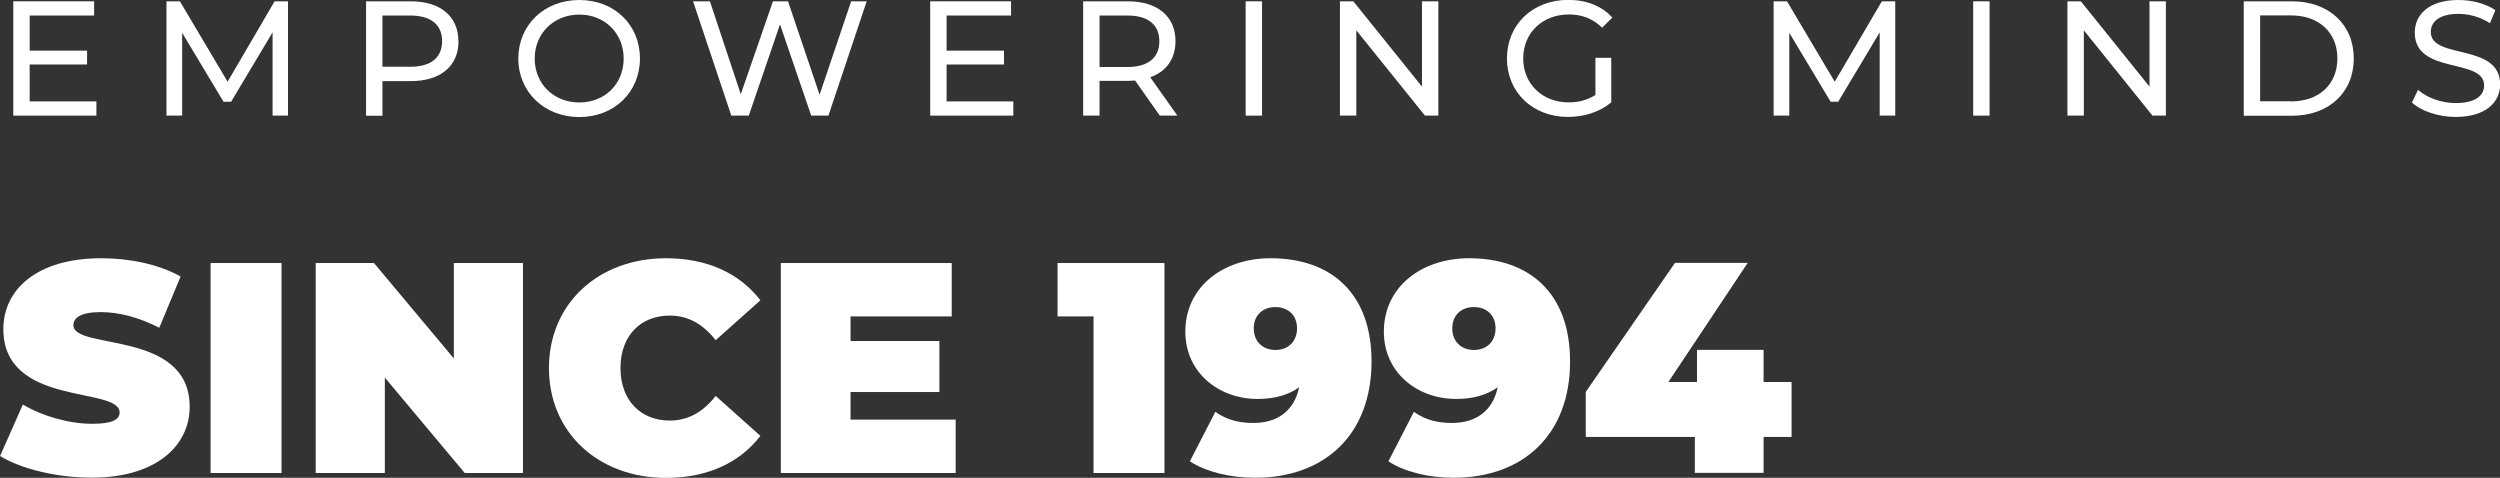 <svg width="225" height="43" viewBox="0 0 225 43" fill="none" xmlns="http://www.w3.org/2000/svg">
<rect x="0" y="0" width="225" height="43" fill="#333333" stroke="none"/>
<g clip-path="url(#clip0_2370_8087)">
<path d="M8.676 9.127V10.406H1.195V0.118H8.471V1.397H2.67V4.558H7.836V5.805H2.67V9.127H8.676Z" fill="white"/>
<path d="M24.532 10.406V2.913L20.797 9.159H20.119L16.394 2.956V10.406H14.984V0.118H16.19L20.485 7.353L24.715 0.118H25.92V10.406H24.521H24.532Z" fill="white"/>
<path d="M41.266 3.709C41.266 5.945 39.651 7.299 36.971 7.299H34.42V10.417H32.945V0.118H36.96C39.64 0.118 41.255 1.473 41.255 3.709H41.266ZM39.791 3.709C39.791 2.236 38.801 1.397 36.917 1.397H34.42V6.009H36.917C38.801 6.009 39.791 5.171 39.791 3.698V3.709Z" fill="white"/>
<path d="M46.648 5.268C46.648 2.257 48.973 0 52.138 0C55.302 0 57.595 2.236 57.595 5.268C57.595 8.299 55.27 10.535 52.138 10.535C49.006 10.535 46.648 8.288 46.648 5.268ZM56.131 5.268C56.131 2.989 54.42 1.312 52.138 1.312C49.856 1.312 48.123 2.989 48.123 5.268C48.123 7.546 49.834 9.223 52.138 9.223C54.441 9.223 56.131 7.546 56.131 5.268Z" fill="white"/>
<path d="M78.004 0.118L74.559 10.406H73.009L70.2 2.193L67.391 10.406H65.819L62.375 0.118H63.893L66.67 8.482L69.565 0.118H70.921L73.763 8.525L76.604 0.118H78.004Z" fill="white"/>
<path d="M91.199 9.127V10.406H83.719V0.118H90.995V1.397H85.193V4.558H90.36V5.805H85.193V9.127H91.199Z" fill="white"/>
<path d="M104.384 10.406L102.156 7.245C101.951 7.256 101.725 7.278 101.51 7.278H98.959V10.406H97.484V0.118H101.499C104.179 0.118 105.794 1.473 105.794 3.709C105.794 5.3 104.965 6.439 103.523 6.955L105.966 10.406H104.362H104.384ZM104.341 3.709C104.341 2.236 103.35 1.397 101.467 1.397H98.959V6.031H101.467C103.35 6.031 104.341 5.181 104.341 3.709Z" fill="white"/>
<path d="M112.109 0.118H113.584V10.406H112.109V0.118Z" fill="white"/>
<path d="M129.452 0.118V10.406H128.247L122.068 2.73V10.406H120.594V0.118H121.799L127.978 7.794V0.118H129.452Z" fill="white"/>
<path d="M143.601 5.203H145.011V9.213C143.977 10.084 142.557 10.524 141.114 10.524C137.95 10.524 135.625 8.31 135.625 5.257C135.625 2.204 137.95 -0.011 141.147 -0.011C142.783 -0.011 144.16 0.538 145.108 1.58L144.193 2.494C143.342 1.666 142.363 1.301 141.2 1.301C138.822 1.301 137.089 2.956 137.089 5.257C137.089 7.557 138.811 9.213 141.179 9.213C142.051 9.213 142.858 9.019 143.59 8.546V5.192L143.601 5.203Z" fill="white"/>
<path d="M169.172 10.406V2.913L165.437 9.159H164.759L161.035 2.956V10.406H159.625V0.118H160.831L165.125 7.353L169.366 0.118H170.571V10.406H169.172Z" fill="white"/>
<path d="M177.586 0.118H179.061V10.406H177.586V0.118Z" fill="white"/>
<path d="M194.929 0.118V10.406H193.723L187.545 2.73V10.406H186.07V0.118H187.276L193.454 7.794V0.118H194.929Z" fill="white"/>
<path d="M201.938 0.118H206.275C209.59 0.118 211.84 2.204 211.84 5.267C211.84 8.331 209.59 10.417 206.275 10.417H201.938V0.118ZM206.189 9.127C208.74 9.127 210.365 7.568 210.365 5.257C210.365 2.945 208.729 1.387 206.189 1.387H203.412V9.116H206.189V9.127Z" fill="white"/>
<path d="M217.07 9.234L217.619 8.084C218.383 8.772 219.697 9.277 221.021 9.277C222.796 9.277 223.571 8.589 223.571 7.686C223.571 5.171 217.329 6.762 217.329 2.935C217.329 1.344 218.566 0 221.268 0C222.474 0 223.722 0.323 224.583 0.914L224.099 2.086C223.206 1.516 222.183 1.247 221.268 1.247C219.514 1.247 218.771 1.978 218.771 2.881C218.771 5.396 225.014 3.827 225.014 7.6C225.014 9.17 223.744 10.524 221.021 10.524C219.449 10.524 217.899 9.998 217.081 9.234H217.07Z" fill="white"/>
<path d="M0 41.054L2.056 36.41C3.843 37.464 6.221 38.141 8.299 38.141C10.107 38.141 10.764 37.765 10.764 37.12C10.764 34.744 0.301 36.658 0.301 29.616C0.301 26.112 3.251 23.242 9.117 23.242C11.657 23.242 14.283 23.779 16.253 24.886L14.337 29.498C12.475 28.552 10.71 28.09 9.063 28.09C7.201 28.09 6.609 28.627 6.609 29.272C6.609 31.541 17.071 29.649 17.071 36.615C17.071 40.066 14.122 42.989 8.256 42.989C5.091 42.989 1.905 42.205 0.011 41.044L0 41.054Z" fill="white"/>
<path d="M18.953 23.672H25.336V42.57H18.953V23.672Z" fill="white"/>
<path d="M47.067 23.672V42.57H41.825L34.635 33.981V42.57H28.414V23.672H33.656L40.846 32.261V23.672H47.067Z" fill="white"/>
<path d="M49.406 33.121C49.406 27.316 53.862 23.242 59.944 23.242C63.646 23.242 66.563 24.596 68.436 27.026L64.411 30.616C63.302 29.208 61.978 28.402 60.277 28.402C57.63 28.402 55.843 30.24 55.843 33.121C55.843 36.002 57.63 37.851 60.277 37.851C61.978 37.851 63.302 37.045 64.411 35.636L68.436 39.227C66.574 41.656 63.646 43.011 59.944 43.011C53.862 43.011 49.406 38.937 49.406 33.132V33.121Z" fill="white"/>
<path d="M86.01 37.765V42.57H70.273V23.672H85.654V28.477H76.549V30.692H84.546V35.282H76.549V37.765H86.01Z" fill="white"/>
<path d="M104.802 23.672V42.57H98.419V28.477H95.18V23.672H104.802Z" fill="white"/>
<path d="M123.438 32.53C123.438 39.141 119.198 43 112.955 43C110.716 43 108.52 42.463 107.089 41.517L109.381 37.066C110.49 37.851 111.62 38.066 112.815 38.066C114.978 38.066 116.485 36.959 116.927 34.852C115.979 35.529 114.763 35.905 113.17 35.905C109.715 35.905 106.68 33.551 106.68 29.853C106.68 25.8 110.081 23.242 114.354 23.242C119.757 23.242 123.438 26.348 123.438 32.53ZM116.733 29.552C116.733 28.359 115.926 27.638 114.785 27.638C113.644 27.638 112.836 28.369 112.836 29.552C112.836 30.734 113.644 31.498 114.785 31.498C115.926 31.498 116.733 30.745 116.733 29.552Z" fill="white"/>
<path d="M141.306 32.53C141.306 39.141 137.065 43 130.822 43C128.583 43 126.387 42.463 124.956 41.517L127.249 37.066C128.357 37.851 129.487 38.066 130.682 38.066C132.846 38.066 134.363 36.959 134.794 34.852C133.847 35.529 132.63 35.905 131.037 35.905C127.582 35.905 124.547 33.551 124.547 29.853C124.547 25.8 127.948 23.242 132.221 23.242C137.625 23.242 141.306 26.348 141.306 32.53ZM134.6 29.552C134.6 28.359 133.793 27.638 132.652 27.638C131.511 27.638 130.704 28.369 130.704 29.552C130.704 30.734 131.511 31.498 132.652 31.498C133.793 31.498 134.6 30.745 134.6 29.552Z" fill="white"/>
<path d="M161.243 39.324H158.724V42.56H152.535V39.324H142.719V35.271L150.748 23.661H157.293L150.156 34.379H152.729V31.487H158.724V34.379H161.243V39.324Z" fill="white"/>
</g>
<defs>
<clipPath id="clip0_2370_8087">
<rect width="225" height="43" fill="white"/>
</clipPath>
</defs>
</svg>
